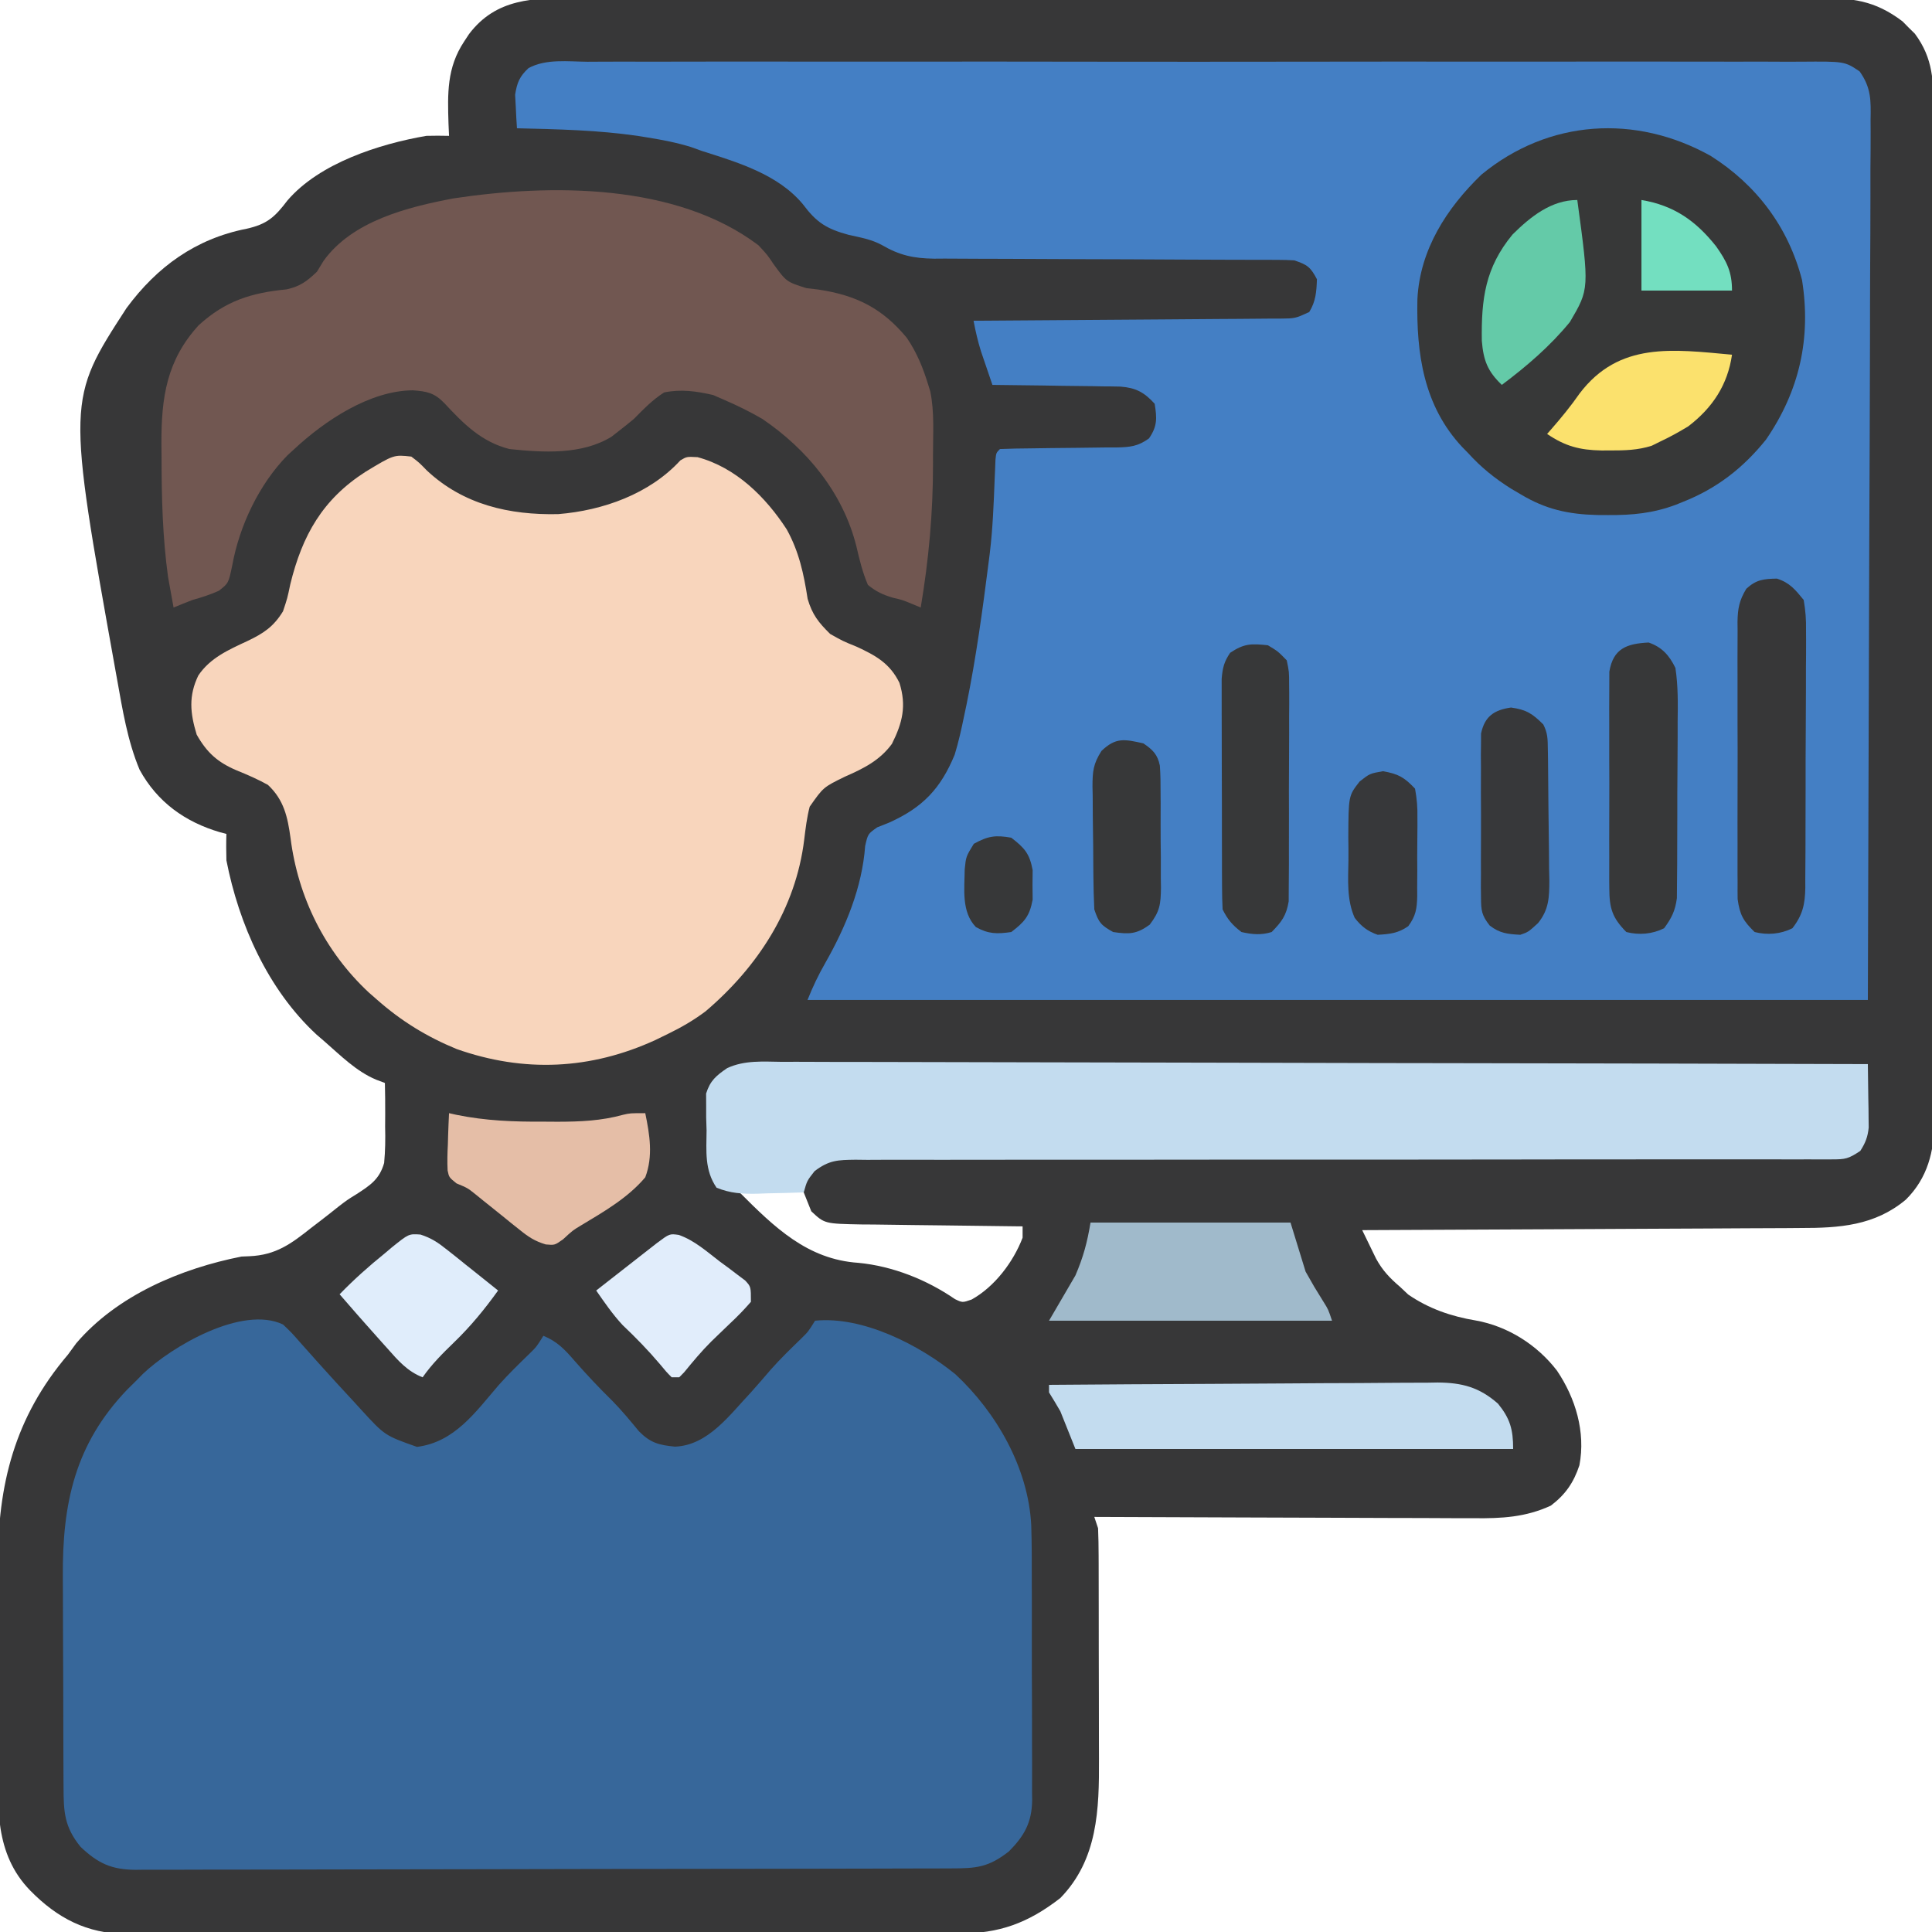 <?xml version="1.0" encoding="UTF-8"?>
<svg version="1.1" xmlns="http://www.w3.org/2000/svg" width="512" height="512">
<path d="M0 0 C1.471 -0.005 2.941 -0.011 4.411 -0.019 C8.435 -0.036 12.458 -0.027 16.481 -0.015 C20.827 -0.006 25.172 -0.02 29.518 -0.031 C38.024 -0.049 46.53 -0.045 55.036 -0.033 C61.949 -0.024 68.862 -0.023 75.776 -0.027 C77.252 -0.028 77.252 -0.028 78.759 -0.029 C80.759 -0.03 82.759 -0.032 84.759 -0.033 C103.506 -0.044 122.253 -0.031 141 -0.01 C157.083 0.008 173.165 0.005 189.248 -0.014 C207.93 -0.035 226.612 -0.043 245.294 -0.031 C247.286 -0.03 249.279 -0.029 251.271 -0.027 C252.741 -0.026 252.741 -0.026 254.241 -0.025 C261.146 -0.022 268.051 -0.028 274.956 -0.037 C283.371 -0.048 291.786 -0.045 300.2 -0.024 C304.493 -0.014 308.786 -0.009 313.078 -0.023 C317.009 -0.035 320.94 -0.028 324.871 -0.007 C326.292 -0.002 327.712 -0.005 329.133 -0.014 C338.257 -0.072 344.268 0.568 351.663 6.184 C352.193 6.724 352.723 7.264 353.269 7.82 C353.812 8.353 354.354 8.885 354.913 9.434 C359.833 16.047 359.89 22.239 359.851 30.216 C359.857 31.391 359.863 32.566 359.869 33.777 C359.883 37.025 359.883 40.274 359.878 43.522 C359.875 47.031 359.89 50.539 359.902 54.048 C359.923 60.917 359.928 67.786 359.926 74.656 C359.924 80.241 359.928 85.826 359.936 91.411 C359.938 93.021 359.94 94.631 359.942 96.241 C359.944 97.443 359.944 97.443 359.945 98.67 C359.964 113.821 359.963 128.972 359.956 144.124 C359.951 157.974 359.971 171.825 360.005 185.675 C360.038 199.907 360.053 214.139 360.049 228.37 C360.047 236.356 360.052 244.342 360.077 252.328 C360.098 259.128 360.101 265.927 360.082 272.726 C360.073 276.193 360.072 279.659 360.093 283.126 C360.111 286.891 360.098 290.654 360.078 294.419 C360.09 295.506 360.103 296.592 360.116 297.712 C360.024 305.638 358.316 312.679 352.525 318.424 C344.284 325.319 334.961 325.953 324.593 325.94 C323.333 325.95 322.074 325.961 320.776 325.971 C317.349 325.999 313.922 326.008 310.495 326.014 C306.904 326.023 303.312 326.05 299.721 326.074 C292.932 326.118 286.143 326.146 279.354 326.169 C271.62 326.196 263.886 326.24 256.152 326.286 C240.253 326.378 224.355 326.45 208.456 326.508 C209.232 328.117 210.015 329.723 210.8 331.328 C211.235 332.223 211.67 333.118 212.119 334.04 C213.799 337.141 215.776 339.23 218.456 341.508 C219.178 342.189 219.9 342.869 220.644 343.57 C226.083 347.318 232.03 349.364 238.519 350.445 C247.017 351.955 254.846 356.912 260.081 363.758 C264.996 371.052 267.691 380.003 266.019 388.813 C264.497 393.395 262.347 396.548 258.456 399.508 C251.783 402.599 245.405 402.926 238.153 402.849 C237.06 402.849 235.966 402.849 234.839 402.85 C231.252 402.848 227.665 402.824 224.077 402.801 C221.579 402.795 219.081 402.791 216.583 402.788 C210.697 402.778 204.811 402.754 198.925 402.724 C191.56 402.687 184.195 402.671 176.829 402.654 C163.705 402.622 150.581 402.572 137.456 402.508 C137.786 403.498 138.116 404.488 138.456 405.508 C138.557 407.898 138.595 410.29 138.602 412.682 C138.607 413.773 138.607 413.773 138.612 414.886 C138.621 417.294 138.623 419.702 138.624 422.109 C138.628 423.788 138.631 425.466 138.634 427.144 C138.64 430.666 138.642 434.188 138.642 437.711 C138.642 442.206 138.655 446.701 138.672 451.197 C138.684 454.666 138.686 458.136 138.685 461.605 C138.686 463.261 138.691 464.917 138.698 466.573 C138.756 480.014 138.409 493.286 128.456 503.508 C119.932 510.125 112.23 512.967 101.526 512.896 C100.555 512.901 99.583 512.906 98.582 512.912 C95.341 512.926 92.1 512.919 88.859 512.912 C86.529 512.918 84.2 512.925 81.87 512.933 C75.552 512.951 69.234 512.95 62.915 512.944 C56.969 512.94 51.022 512.948 45.076 512.955 C32.578 512.969 20.08 512.963 7.582 512.952 C-3.837 512.942 -15.256 512.955 -26.675 512.979 C-38.416 513.003 -50.157 513.013 -61.898 513.006 C-68.484 513.003 -75.069 513.005 -81.654 513.023 C-87.848 513.038 -94.042 513.034 -100.235 513.015 C-102.505 513.012 -104.774 513.015 -107.044 513.025 C-110.149 513.038 -113.254 513.027 -116.359 513.009 C-117.251 513.019 -118.142 513.028 -119.061 513.038 C-129.535 512.916 -137.307 508.88 -144.544 501.508 C-154.046 491.741 -153.137 479.256 -153.075 466.59 C-153.078 464.645 -153.081 462.7 -153.086 460.754 C-153.092 456.687 -153.084 452.62 -153.065 448.553 C-153.042 443.38 -153.055 438.207 -153.079 433.034 C-153.094 429.018 -153.089 425.002 -153.079 420.986 C-153.076 419.081 -153.079 417.176 -153.089 415.271 C-153.171 393.993 -148.683 376.101 -134.544 359.508 C-133.822 358.518 -133.1 357.528 -132.356 356.508 C-121.493 343.776 -104.592 336.687 -88.544 333.508 C-87.496 333.464 -87.496 333.464 -86.427 333.42 C-79.425 333.11 -75.433 330.164 -70.044 325.883 C-69.253 325.278 -68.463 324.674 -67.649 324.051 C-66.058 322.83 -64.481 321.59 -62.918 320.333 C-60.544 318.508 -60.544 318.508 -57.983 316.923 C-54.35 314.569 -51.964 312.98 -50.744 308.709 C-50.435 305.461 -50.398 302.332 -50.481 299.07 C-50.474 297.957 -50.467 296.844 -50.46 295.697 C-50.448 292.965 -50.477 290.239 -50.544 287.508 C-51.315 287.217 -52.086 286.926 -52.88 286.626 C-58.156 284.412 -62.265 280.231 -66.544 276.508 C-67.262 275.888 -67.98 275.268 -68.719 274.629 C-81.55 262.724 -89.235 245.439 -92.544 228.508 C-92.606 226.175 -92.624 223.84 -92.544 221.508 C-93.1 221.361 -93.657 221.214 -94.231 221.063 C-103.485 218.343 -110.844 213.089 -115.544 204.508 C-118.771 196.815 -120.076 188.549 -121.544 180.383 C-121.673 179.667 -121.803 178.951 -121.937 178.214 C-134.81 106.49 -134.81 106.49 -119.012 82.149 C-110.937 71.211 -100.72 63.8 -87.231 61.133 C-81.742 59.924 -79.697 58.017 -76.364 53.629 C-67.863 43.723 -52.024 38.658 -39.544 36.508 C-37.544 36.464 -35.543 36.452 -33.544 36.508 C-33.59 35.457 -33.636 34.407 -33.684 33.324 C-33.935 25.293 -34.145 18.446 -29.544 11.508 C-29.119 10.863 -28.695 10.219 -28.258 9.555 C-21.078 0.034 -11.094 -0.076 0 0 Z M43.456 316.508 C52.688 325.74 61.415 334.276 74.941 335.172 C84.007 336.038 93.057 339.64 100.527 344.785 C102.522 345.739 102.522 345.739 104.941 344.902 C111.028 341.528 116.001 334.953 118.456 328.508 C118.456 327.518 118.456 326.528 118.456 325.508 C117.829 325.502 117.201 325.496 116.554 325.49 C110.016 325.426 103.479 325.342 96.942 325.245 C94.502 325.212 92.063 325.184 89.623 325.161 C86.115 325.128 82.608 325.076 79.101 325.02 C78.011 325.013 76.921 325.007 75.799 325 C65.975 324.81 65.975 324.81 62.456 321.508 C61.796 319.858 61.136 318.208 60.456 316.508 C54.846 316.508 49.236 316.508 43.456 316.508 Z " fill="#373738" transform="translate(152.544,-0.508)"/>
<path d="M0 0 C1.431 -0.006 2.863 -0.014 4.294 -0.024 C8.228 -0.045 12.161 -0.034 16.094 -0.019 C20.337 -0.007 24.579 -0.025 28.821 -0.039 C37.131 -0.061 45.442 -0.056 53.752 -0.042 C60.506 -0.03 67.26 -0.029 74.014 -0.034 C75.455 -0.035 75.455 -0.035 76.925 -0.036 C78.876 -0.038 80.827 -0.04 82.779 -0.041 C101.086 -0.056 119.392 -0.039 137.699 -0.012 C153.41 0.01 169.122 0.006 184.833 -0.017 C203.072 -0.044 221.311 -0.054 239.55 -0.039 C241.495 -0.037 243.439 -0.036 245.384 -0.034 C246.341 -0.033 247.298 -0.033 248.283 -0.032 C255.029 -0.028 261.775 -0.035 268.521 -0.047 C276.742 -0.061 284.962 -0.057 293.183 -0.03 C297.378 -0.017 301.573 -0.012 305.768 -0.028 C309.608 -0.043 313.448 -0.035 317.288 -0.009 C318.677 -0.003 320.067 -0.006 321.456 -0.018 C333.104 -0.112 333.104 -0.112 337.087 2.56 C340.165 6.905 340.085 10.249 339.987 15.461 C339.992 16.456 339.997 17.45 340.003 18.474 C340.013 21.82 339.98 25.164 339.947 28.509 C339.945 30.943 339.946 33.376 339.949 35.81 C339.95 42.334 339.916 48.858 339.873 55.382 C339.839 61.501 339.838 67.62 339.833 73.74 C339.802 91.642 339.718 109.545 339.641 127.447 C339.517 167.439 339.393 207.431 339.266 248.635 C246.536 248.635 153.806 248.635 58.266 248.635 C59.691 245.072 61.142 242.018 63.033 238.725 C68.409 229.262 72.746 218.782 73.543 207.822 C74.266 204.635 74.266 204.635 76.742 202.885 C78.301 202.266 78.301 202.266 79.891 201.635 C88.804 197.633 93.566 192.614 97.266 183.635 C98.304 180.256 99.054 176.846 99.766 173.385 C99.973 172.406 100.18 171.428 100.394 170.42 C102.947 157.924 104.661 145.283 106.266 132.635 C106.369 131.827 106.472 131.019 106.578 130.187 C107.367 123.604 107.616 117.014 107.871 110.393 C107.908 109.534 107.946 108.676 107.984 107.791 C108.015 107.016 108.045 106.24 108.076 105.442 C108.266 103.635 108.266 103.635 109.266 102.635 C111.956 102.524 114.625 102.473 117.316 102.459 C118.981 102.436 120.646 102.412 122.311 102.387 C124.944 102.352 127.577 102.322 130.211 102.309 C132.747 102.294 135.281 102.253 137.816 102.209 C138.995 102.212 138.995 102.212 140.197 102.215 C143.735 102.136 145.862 101.929 148.759 99.818 C150.992 96.584 150.881 94.464 150.266 90.635 C147.481 87.576 145.252 86.398 141.21 86.089 C139.628 86.048 138.047 86.028 136.465 86.026 C135.628 86.009 134.792 85.992 133.93 85.975 C131.271 85.927 128.613 85.906 125.953 85.885 C124.145 85.857 122.337 85.827 120.529 85.795 C116.108 85.721 111.687 85.672 107.266 85.635 C106.616 83.74 105.971 81.844 105.328 79.947 C104.789 78.364 104.789 78.364 104.238 76.748 C103.392 74.04 102.795 71.416 102.266 68.635 C103.891 68.626 103.891 68.626 105.548 68.617 C115.746 68.56 125.943 68.487 136.14 68.399 C141.383 68.354 146.626 68.315 151.869 68.288 C156.926 68.263 161.984 68.222 167.041 68.172 C168.973 68.155 170.905 68.144 172.836 68.137 C175.538 68.128 178.238 68.1 180.939 68.067 C181.741 68.069 182.544 68.07 183.371 68.072 C187.533 68.028 187.533 68.028 191.231 66.323 C192.975 63.477 193.15 60.927 193.266 57.635 C191.573 54.419 190.754 53.798 187.266 52.635 C185.862 52.543 184.455 52.506 183.048 52.504 C181.76 52.498 181.76 52.498 180.445 52.491 C179.035 52.492 179.035 52.492 177.597 52.493 C176.605 52.49 175.613 52.486 174.59 52.483 C172.433 52.475 170.275 52.47 168.118 52.466 C164.7 52.459 161.283 52.443 157.865 52.425 C148.147 52.372 138.429 52.324 128.711 52.309 C122.768 52.299 116.825 52.27 110.883 52.228 C108.62 52.215 106.358 52.21 104.095 52.212 C100.923 52.215 97.753 52.193 94.581 52.165 C93.652 52.172 92.722 52.178 91.764 52.185 C86.409 52.108 82.651 51.302 78.004 48.587 C75.235 47.07 72.268 46.562 69.203 45.885 C63.253 44.274 60.638 42.58 57.008 37.721 C50.387 29.793 39.754 26.669 30.266 23.635 C29.31 23.292 28.355 22.949 27.371 22.596 C23.588 21.425 19.793 20.699 15.891 20.072 C15.087 19.943 14.284 19.814 13.456 19.681 C2.794 18.102 -7.973 17.885 -18.734 17.635 C-18.87 15.741 -18.967 13.844 -19.047 11.947 C-19.105 10.892 -19.163 9.836 -19.223 8.748 C-18.721 5.548 -18.045 3.897 -15.67 1.681 C-11.004 -0.84 -5.172 -0.045 0 0 Z " fill="#447FC4" transform="translate(155.734,16.365)"/>
<path d="M0 0 C2.27 2.16 2.27 2.16 4.812 5.062 C5.78 6.148 6.749 7.233 7.719 8.316 C8.241 8.904 8.763 9.492 9.301 10.098 C12.432 13.602 15.618 17.054 18.812 20.5 C19.745 21.523 19.745 21.523 20.697 22.567 C26.976 29.426 26.976 29.426 35.5 32.438 C45.473 31.191 50.996 23.227 57.164 16.055 C59.751 13.16 62.513 10.462 65.301 7.762 C67.191 5.907 67.191 5.907 69 3 C72.703 4.513 74.72 6.681 77.312 9.688 C80.531 13.358 83.818 16.86 87.309 20.27 C89.799 22.818 92.06 25.551 94.324 28.301 C97.343 31.362 99.594 31.961 103.875 32.375 C112.637 32.053 118.383 23.93 124 18 C125.782 16.004 127.532 13.984 129.27 11.949 C131.813 9.084 134.549 6.427 137.301 3.762 C139.191 1.907 139.191 1.907 141 -1 C153.636 -2.276 168.603 5.405 178.188 13.188 C189.122 23.36 197.498 38.049 198.287 53.144 C198.449 58.102 198.444 63.06 198.434 68.02 C198.438 69.85 198.443 71.681 198.449 73.512 C198.458 77.329 198.456 81.145 198.446 84.962 C198.435 89.845 198.455 94.728 198.484 99.612 C198.502 103.384 198.502 107.156 198.496 110.928 C198.496 112.729 198.502 114.53 198.515 116.331 C198.53 118.846 198.519 121.359 198.502 123.874 C198.511 124.612 198.521 125.349 198.531 126.108 C198.447 131.984 196.451 135.532 192.367 139.645 C186.96 143.877 183.737 144.149 176.992 144.147 C176.047 144.151 175.103 144.155 174.129 144.158 C170.943 144.169 167.757 144.173 164.571 144.177 C162.295 144.183 160.019 144.19 157.743 144.197 C151.544 144.214 145.346 144.225 139.147 144.233 C135.277 144.238 131.408 144.244 127.538 144.251 C116.825 144.268 106.112 144.282 95.399 144.289 C92.619 144.291 89.838 144.293 87.058 144.295 C86.366 144.296 85.675 144.296 84.963 144.297 C73.767 144.305 62.572 144.33 51.376 144.363 C39.883 144.396 28.391 144.413 16.899 144.417 C10.445 144.419 3.992 144.428 -2.461 144.453 C-8.532 144.477 -14.602 144.481 -20.673 144.471 C-22.902 144.47 -25.131 144.477 -27.361 144.49 C-30.402 144.508 -33.443 144.501 -36.484 144.488 C-37.368 144.499 -38.252 144.51 -39.163 144.521 C-45.431 144.455 -49.015 142.836 -53.645 138.438 C-57.965 133.12 -58.151 129.177 -58.161 122.5 C-58.169 121.375 -58.169 121.375 -58.176 120.227 C-58.191 117.746 -58.198 115.266 -58.203 112.785 C-58.209 111.051 -58.215 109.316 -58.22 107.582 C-58.231 103.941 -58.237 100.301 -58.24 96.66 C-58.246 92.027 -58.27 87.394 -58.298 82.761 C-58.317 79.174 -58.322 75.587 -58.324 72 C-58.327 70.294 -58.335 68.588 -58.348 66.883 C-58.488 47.441 -55.162 31.694 -41.242 17.211 C-40.502 16.481 -39.762 15.752 -39 15 C-38.363 14.353 -37.726 13.706 -37.07 13.039 C-29.55 5.893 -10.875 -5.153 0 0 Z " fill="#37679A" transform="translate(75,351)"/>
<path d="M0 0 C2.07 1.574 2.07 1.574 4.125 3.688 C13.787 12.741 25.968 15.528 38.93 15.246 C50.768 14.297 63.142 9.903 71.305 1.004 C73 0 73 0 75.859 0.152 C86.034 2.898 93.893 10.673 99.496 19.305 C102.753 25.2 104.011 31.075 105.031 37.703 C106.252 41.859 107.913 43.972 111 47 C114.362 48.899 114.362 48.899 118 50.375 C123.071 52.714 126.847 54.804 129.363 59.965 C131.267 66.049 130.176 70.539 127.363 76.141 C124.129 80.552 119.841 82.662 114.938 84.812 C109.193 87.62 109.193 87.62 105.578 92.781 C104.826 95.669 104.485 98.538 104.125 101.5 C101.889 119.793 91.853 135.198 78 147 C74.811 149.393 71.584 151.26 68 153 C66.907 153.534 65.814 154.067 64.688 154.617 C47.523 162.484 29.875 163.31 12 157 C4.136 153.763 -2.628 149.619 -9 144 C-9.75 143.344 -10.5 142.688 -11.273 142.012 C-22.876 131.181 -30.004 116.836 -32 101.125 C-32.773 95.504 -33.744 90.98 -38 87 C-40.719 85.495 -43.461 84.303 -46.34 83.137 C-51.316 81.01 -54.168 78.47 -56.875 73.688 C-58.621 67.964 -59.055 63.415 -56.438 58 C-53.273 53.317 -48.423 51.206 -43.433 48.877 C-39.215 46.874 -36.509 45.107 -34 41 C-32.846 37.552 -32.846 37.552 -32.062 33.812 C-28.897 20.877 -23.529 11.356 -12.188 4.062 C-4.628 -0.515 -4.628 -0.515 0 0 Z " fill="#F8D5BC" transform="translate(109,121)"/>
<path d="M0 0 C2.375 2.562 2.375 2.562 4 5 C7.416 9.684 7.416 9.684 12.688 11.359 C13.781 11.488 14.874 11.617 16 11.75 C25.974 13.279 32.83 16.697 39.309 24.523 C41.969 28.419 43.626 32.505 45 37 C45.175 37.571 45.35 38.142 45.531 38.73 C46.68 44.287 46.242 50.154 46.25 55.812 C46.252 56.523 46.255 57.234 46.257 57.966 C46.273 70.829 45.133 83.304 43 96 C42.269 95.696 41.538 95.392 40.785 95.078 C38.112 93.977 38.112 93.977 35.684 93.422 C32.971 92.61 31.199 91.809 29 90 C27.562 86.624 26.768 83.308 25.941 79.734 C22.376 65.59 12.913 54.08 1 46 C-2.253 44.114 -5.549 42.49 -9 41 C-9.99 40.567 -10.98 40.134 -12 39.688 C-16.452 38.667 -20.481 38.081 -25 39 C-28.072 40.945 -30.446 43.431 -33 46 C-34.351 47.133 -35.726 48.239 -37.125 49.312 C-37.726 49.783 -38.326 50.254 -38.945 50.738 C-46.841 55.587 -57.075 54.93 -66 54 C-73.377 52.115 -78.113 47.364 -83.188 41.891 C-85.867 39.095 -87.844 38.706 -91.625 38.438 C-103.003 38.527 -114.917 46.472 -123 54 C-123.598 54.545 -124.196 55.091 -124.812 55.652 C-132.317 63.308 -137.527 74.284 -139.438 84.75 C-140.435 89.56 -140.435 89.56 -142.996 91.555 C-145.316 92.599 -147.55 93.324 -150 94 C-151.673 94.651 -153.341 95.314 -155 96 C-155.321 94.272 -155.631 92.543 -155.938 90.812 C-156.112 89.85 -156.286 88.887 -156.465 87.895 C-157.91 77.375 -158.182 66.856 -158.188 56.25 C-158.2 55.001 -158.212 53.752 -158.225 52.465 C-158.244 40.293 -156.83 30.469 -148.332 21.176 C-141.278 14.767 -134.473 12.59 -125.051 11.688 C-121.426 10.871 -119.667 9.549 -117 7 C-116.422 6.051 -115.845 5.103 -115.25 4.125 C-107.618 -6.475 -92.993 -10.114 -80.836 -12.422 C-55.049 -16.308 -21.831 -16.493 0 0 Z " fill="#715751" transform="translate(201,65)"/>
<path d="M0 0 C12.126 7.667 20.595 18.875 24.207 32.914 C26.652 48.279 23.543 62.261 14.656 75.188 C8.627 82.695 1.607 88.156 -7.352 91.688 C-7.989 91.945 -8.627 92.202 -9.283 92.468 C-15.289 94.709 -20.782 95.231 -27.164 95.188 C-28.617 95.18 -28.617 95.18 -30.098 95.172 C-37.718 94.987 -43.756 93.661 -50.352 89.688 C-51.189 89.195 -52.027 88.703 -52.891 88.195 C-57.23 85.467 -60.906 82.506 -64.352 78.688 C-64.832 78.199 -65.313 77.71 -65.809 77.207 C-76.095 66.243 -78.033 52.345 -77.723 37.938 C-77.067 24.863 -69.995 13.869 -60.727 4.938 C-42.907 -9.706 -19.867 -11.088 0 0 Z " fill="#373838" transform="translate(453.352,41.312)"/>
<path d="M0 0 C1.231 -0.004 2.462 -0.009 3.73 -0.013 C7.136 -0.02 10.539 -0.004 13.944 0.021 C17.621 0.043 21.297 0.035 24.973 0.031 C31.338 0.029 37.703 0.044 44.068 0.073 C53.271 0.113 62.473 0.126 71.676 0.133 C86.608 0.144 101.539 0.177 116.471 0.224 C130.974 0.27 145.477 0.305 159.98 0.327 C160.874 0.328 161.768 0.329 162.69 0.331 C167.176 0.337 171.662 0.343 176.149 0.35 C213.356 0.401 250.562 0.49 287.769 0.601 C287.827 3.685 287.863 6.768 287.894 9.851 C287.911 10.724 287.928 11.597 287.945 12.496 C287.951 13.34 287.958 14.184 287.964 15.054 C287.975 15.829 287.985 16.604 287.996 17.403 C287.735 19.93 287.134 21.464 285.769 23.601 C282.586 25.723 281.823 25.851 278.182 25.849 C277.235 25.853 276.288 25.858 275.312 25.862 C274.27 25.857 273.228 25.852 272.154 25.846 C271.048 25.848 269.942 25.851 268.803 25.853 C265.079 25.858 261.355 25.849 257.631 25.841 C254.969 25.842 252.306 25.844 249.644 25.847 C243.902 25.852 238.159 25.851 232.417 25.845 C223.342 25.837 214.267 25.848 205.192 25.862 C202.088 25.867 198.984 25.871 195.88 25.876 C194.716 25.877 194.716 25.877 193.529 25.879 C184.697 25.891 175.866 25.899 167.034 25.905 C166.226 25.905 165.419 25.906 164.587 25.906 C151.499 25.915 138.411 25.912 125.323 25.906 C111.891 25.9 98.458 25.913 85.025 25.943 C76.737 25.961 68.45 25.962 60.162 25.943 C54.483 25.932 48.805 25.938 43.126 25.959 C39.848 25.97 36.571 25.971 33.293 25.955 C29.741 25.939 26.19 25.953 22.638 25.975 C21.601 25.963 20.563 25.951 19.493 25.939 C14.768 26 12.514 26.04 8.652 28.953 C6.635 31.517 6.635 31.517 5.769 34.601 C2.54 34.718 -0.688 34.789 -3.918 34.851 C-5.286 34.902 -5.286 34.902 -6.682 34.953 C-10.645 35.01 -13.624 34.844 -17.329 33.363 C-20.546 28.693 -20.031 23.69 -19.981 18.164 C-20.017 17.031 -20.053 15.899 -20.09 14.732 C-20.09 13.638 -20.09 12.545 -20.09 11.418 C-20.098 9.924 -20.098 9.924 -20.105 8.4 C-19.045 5.005 -17.418 3.625 -14.508 1.656 C-9.905 -0.476 -4.983 -0.063 0 0 Z " fill="#C3DCEF" transform="translate(207.231,281.399)"/>
<path d="M0 0 C14.334 -0.117 28.669 -0.205 43.003 -0.259 C49.66 -0.285 56.316 -0.32 62.972 -0.377 C69.398 -0.432 75.823 -0.461 82.249 -0.474 C84.698 -0.484 87.148 -0.502 89.597 -0.529 C93.033 -0.565 96.467 -0.57 99.902 -0.568 C100.912 -0.586 101.921 -0.604 102.96 -0.622 C109.47 -0.575 114.045 0.627 119 5 C122.196 8.955 123 11.8 123 17 C84.72 17 46.44 17 7 17 C5.68 13.7 4.36 10.4 3 7 C2.021 5.321 1.03 3.648 0 2 C0 1.34 0 0.68 0 0 Z " fill="#C3DCEF" transform="translate(278,367)"/>
<path d="M0 0 C17.49 0 34.98 0 53 0 C54.32 4.29 55.64 8.58 57 13 C59.279 17.041 59.279 17.041 61.73 20.977 C63 23 63 23 64 26 C39.25 26 14.5 26 -11 26 C-8.69 22.04 -6.38 18.08 -4 14 C-1.901 9.102 -0.885 5.308 0 0 Z " fill="#A0BACB" transform="translate(289,324)"/>
<path d="M0 0 C3.378 1.069 4.881 2.939 7.098 5.664 C7.583 8.538 7.764 10.814 7.713 13.68 C7.718 14.472 7.724 15.265 7.73 16.081 C7.741 18.693 7.717 21.303 7.691 23.914 C7.69 25.733 7.69 27.553 7.692 29.372 C7.69 33.182 7.671 36.991 7.64 40.801 C7.6 45.68 7.596 50.559 7.603 55.438 C7.606 59.194 7.594 62.95 7.577 66.705 C7.57 68.504 7.567 70.303 7.568 72.102 C7.566 74.618 7.544 77.133 7.518 79.648 C7.521 80.389 7.523 81.13 7.526 81.894 C7.454 86.308 6.82 89.153 4.098 92.664 C0.964 94.231 -2.534 94.516 -5.902 93.664 C-8.891 90.777 -9.842 89.103 -10.41 84.945 C-10.434 83.483 -10.436 82.019 -10.42 80.557 C-10.427 79.754 -10.434 78.952 -10.441 78.126 C-10.459 75.482 -10.447 72.839 -10.434 70.195 C-10.436 68.354 -10.44 66.512 -10.445 64.67 C-10.451 60.813 -10.443 56.957 -10.424 53.1 C-10.401 48.16 -10.414 43.221 -10.438 38.281 C-10.453 34.479 -10.448 30.677 -10.438 26.875 C-10.435 25.054 -10.438 23.232 -10.448 21.411 C-10.458 18.864 -10.442 16.318 -10.42 13.771 C-10.428 13.021 -10.436 12.271 -10.444 11.498 C-10.387 7.917 -9.977 5.788 -8.116 2.696 C-5.473 0.27 -3.546 0.071 0 0 Z " fill="#373738" transform="translate(470.902,153.336)"/>
<path d="M0 0 C3.587 1.243 5.471 3.414 7.098 6.727 C7.836 11.52 7.753 16.3 7.691 21.137 C7.69 22.551 7.69 23.965 7.692 25.38 C7.69 28.336 7.671 31.292 7.64 34.248 C7.6 38.03 7.596 41.811 7.603 45.593 C7.606 48.511 7.594 51.428 7.577 54.346 C7.57 55.74 7.567 57.135 7.568 58.529 C7.566 60.479 7.542 62.429 7.518 64.379 C7.509 65.487 7.501 66.595 7.492 67.736 C7.048 71.106 6.105 73.007 4.098 75.727 C0.964 77.294 -2.534 77.578 -5.902 76.727 C-9.68 72.913 -10.405 70.379 -10.42 65.072 C-10.427 64.424 -10.434 63.776 -10.441 63.109 C-10.459 60.98 -10.447 58.852 -10.434 56.723 C-10.436 55.237 -10.44 53.752 -10.445 52.266 C-10.451 49.159 -10.443 46.051 -10.424 42.944 C-10.401 38.963 -10.414 34.984 -10.438 31.003 C-10.453 27.938 -10.448 24.873 -10.438 21.808 C-10.435 20.34 -10.438 18.872 -10.448 17.405 C-10.458 15.353 -10.442 13.303 -10.42 11.252 C-10.417 10.085 -10.414 8.919 -10.41 7.718 C-9.371 1.599 -5.849 0.302 0 0 Z " fill="#373839" transform="translate(436.902,170.273)"/>
<path d="M0 0 C2.687 1.616 2.687 1.616 5 4 C5.628 6.991 5.628 6.991 5.631 10.525 C5.638 11.171 5.645 11.817 5.653 12.483 C5.67 14.613 5.65 16.741 5.629 18.871 C5.63 20.356 5.632 21.84 5.636 23.324 C5.639 26.434 5.624 29.543 5.597 32.653 C5.563 36.632 5.569 40.61 5.588 44.589 C5.598 47.655 5.589 50.72 5.574 53.785 C5.569 55.252 5.569 56.719 5.576 58.185 C5.581 60.239 5.561 62.292 5.533 64.345 C5.527 65.513 5.521 66.68 5.515 67.882 C4.895 71.634 3.644 73.315 1 76 C-1.744 76.863 -4.207 76.637 -7 76 C-9.431 74.13 -10.641 72.719 -12 70 C-12.102 67.989 -12.138 65.975 -12.145 63.961 C-12.152 62.693 -12.158 61.425 -12.165 60.118 C-12.166 58.727 -12.167 57.336 -12.168 55.945 C-12.171 54.523 -12.175 53.1 -12.178 51.678 C-12.184 48.694 -12.186 45.709 -12.185 42.725 C-12.185 38.903 -12.199 35.081 -12.216 31.259 C-12.227 28.319 -12.229 25.38 -12.229 22.441 C-12.23 21.032 -12.234 19.623 -12.242 18.214 C-12.252 16.242 -12.248 14.27 -12.243 12.297 C-12.244 11.175 -12.246 10.053 -12.247 8.897 C-12 5.998 -11.62 4.392 -10 2 C-6.263 -0.492 -4.427 -0.458 0 0 Z " fill="#373839" transform="translate(336,171)"/>
<path d="M0 0 C0.63 0.141 1.26 0.283 1.91 0.429 C9.696 2.027 17.193 2.301 25.125 2.25 C26.941 2.262 26.941 2.262 28.793 2.273 C34.79 2.26 40.331 2.03 46.128 0.429 C48 0 48 0 52 0 C53.183 5.714 54.12 11.413 52 17 C47.445 22.399 41.175 26.025 35.174 29.627 C32.798 31.049 32.798 31.049 30.199 33.449 C28 35 28 35 25.628 34.788 C22.74 33.922 21.087 32.833 18.75 30.945 C17.977 30.33 17.203 29.716 16.406 29.082 C15.612 28.436 14.818 27.79 14 27.125 C12.419 25.854 10.835 24.586 9.25 23.32 C8.145 22.424 8.145 22.424 7.018 21.51 C4.934 19.841 4.934 19.841 1.957 18.598 C0 17 0 17 -0.377 15.187 C-0.494 12.872 -0.436 10.626 -0.312 8.312 C-0.29 7.515 -0.267 6.718 -0.244 5.896 C-0.185 3.93 -0.096 1.965 0 0 Z " fill="#E5BEA7" transform="translate(119,295)"/>
<path d="M0 0 C4.082 0.573 5.68 1.618 8.562 4.5 C9.739 6.854 9.714 8.321 9.755 10.946 C9.779 12.328 9.779 12.328 9.804 13.739 C9.849 17.96 9.89 22.181 9.913 26.402 C9.929 28.627 9.956 30.852 9.995 33.077 C10.049 36.286 10.071 39.494 10.086 42.703 C10.109 43.694 10.131 44.685 10.155 45.706 C10.141 50.258 10.082 53.491 7.161 57.129 C4.562 59.5 4.562 59.5 2.465 60.227 C-0.849 60.055 -3.002 59.839 -5.651 57.778 C-7.772 55.073 -7.943 53.825 -7.955 50.428 C-7.968 49.42 -7.98 48.412 -7.993 47.374 C-7.985 46.291 -7.977 45.209 -7.969 44.094 C-7.973 42.977 -7.976 41.86 -7.98 40.709 C-7.983 38.349 -7.976 35.989 -7.959 33.628 C-7.938 30.013 -7.959 26.4 -7.984 22.785 C-7.982 20.492 -7.977 18.199 -7.969 15.906 C-7.977 14.824 -7.985 13.742 -7.993 12.626 C-7.981 11.618 -7.968 10.611 -7.955 9.572 C-7.952 8.687 -7.949 7.802 -7.945 6.89 C-6.972 2.308 -4.466 0.65 0 0 Z " fill="#37383A" transform="translate(400.438,187.5)"/>
<path d="M0 0 C2.869 0.929 4.64 2.113 6.991 3.991 C7.787 4.619 8.583 5.248 9.404 5.895 C10.22 6.555 11.037 7.214 11.878 7.893 C12.714 8.557 13.55 9.22 14.411 9.903 C16.469 11.538 18.52 13.18 20.566 14.831 C16.977 19.824 13.303 24.31 8.878 28.581 C5.834 31.529 2.996 34.352 0.566 37.831 C-3.479 36.259 -5.94 33.379 -8.747 30.206 C-9.227 29.672 -9.708 29.138 -10.203 28.588 C-11.621 27.008 -13.029 25.421 -14.434 23.831 C-15.185 22.983 -15.935 22.134 -16.708 21.26 C-18.291 19.457 -19.868 17.649 -21.434 15.831 C-17.647 11.914 -13.672 8.378 -9.434 4.956 C-8.831 4.445 -8.228 3.935 -7.606 3.409 C-3.1 -0.215 -3.1 -0.215 0 0 Z " fill="#E0EDFB" transform="translate(111.434,327.169)"/>
<path d="M0 0 C4.149 1.436 7.424 4.41 10.882 7.05 C11.675 7.632 12.467 8.214 13.284 8.814 C14.033 9.383 14.782 9.952 15.554 10.538 C16.24 11.056 16.927 11.573 17.635 12.106 C19.132 13.738 19.132 13.738 19.132 17.738 C17.332 19.807 15.566 21.628 13.569 23.488 C12.464 24.548 11.362 25.61 10.261 26.675 C9.723 27.193 9.186 27.711 8.632 28.245 C6.051 30.812 3.738 33.593 1.437 36.409 C1.006 36.848 0.575 37.286 0.132 37.738 C-0.528 37.738 -1.188 37.738 -1.868 37.738 C-3.313 36.269 -3.313 36.269 -4.993 34.238 C-8.102 30.565 -11.385 27.2 -14.876 23.89 C-17.523 21.03 -19.647 17.939 -21.868 14.738 C-18.912 12.422 -15.953 10.111 -12.993 7.8 C-12.151 7.141 -11.31 6.481 -10.442 5.802 C-9.637 5.174 -8.831 4.545 -8.001 3.898 C-7.257 3.316 -6.514 2.735 -5.748 2.136 C-2.42 -0.34 -2.42 -0.34 0 0 Z " fill="#E1EDFB" transform="translate(179.868,327.262)"/>
<path d="M0 0 C2.459 1.657 3.791 2.944 4.378 5.912 C4.548 8.344 4.58 10.745 4.566 13.184 C4.576 14.522 4.576 14.522 4.585 15.888 C4.592 17.774 4.589 19.659 4.576 21.544 C4.563 24.425 4.597 27.302 4.635 30.182 C4.636 32.016 4.634 33.85 4.629 35.684 C4.642 36.542 4.655 37.401 4.669 38.285 C4.601 42.647 4.401 44.472 1.683 48.051 C-1.815 50.592 -3.763 50.616 -8 50 C-11.185 48.24 -11.833 47.501 -13 44 C-13.133 41.109 -13.212 38.244 -13.238 35.352 C-13.246 34.502 -13.254 33.652 -13.263 32.777 C-13.277 30.98 -13.287 29.183 -13.295 27.386 C-13.312 24.642 -13.356 21.9 -13.4 19.156 C-13.411 17.409 -13.419 15.661 -13.426 13.914 C-13.443 13.096 -13.461 12.278 -13.479 11.436 C-13.464 7.424 -13.302 5.476 -11.098 2.005 C-7.305 -1.62 -5.046 -1.131 0 0 Z " fill="#373839" transform="translate(303,197)"/>
<path d="M0 0 C3.191 23.576 3.191 23.576 -1.963 32.336 C-7.198 38.732 -13.4 44.054 -20 49 C-23.751 45.419 -24.872 42.557 -25.301 37.328 C-25.462 26.212 -24.415 17.944 -17.168 9.152 C-12.388 4.407 -6.868 0 0 0 Z " fill="#64CAA8" transform="translate(418,53)"/>
<path d="M0 0 C-1.146 7.97 -5.137 14.044 -11.578 18.973 C-14.014 20.457 -16.418 21.791 -19 23 C-19.753 23.373 -20.506 23.745 -21.281 24.129 C-24.952 25.305 -28.496 25.382 -32.312 25.375 C-33.068 25.376 -33.823 25.378 -34.601 25.379 C-40.333 25.27 -44.193 24.273 -49 21 C-48.631 20.581 -48.263 20.162 -47.883 19.73 C-45.213 16.661 -42.692 13.596 -40.371 10.254 C-29.918 -3.496 -15.734 -1.433 0 0 Z " fill="#FBE16D" transform="translate(459,94)"/>
<path d="M0 0 C4.122 0.736 5.627 1.602 8.5 4.625 C8.998 7.396 9.181 9.547 9.129 12.312 C9.131 13.052 9.134 13.792 9.136 14.553 C9.135 16.113 9.122 17.674 9.097 19.233 C9.063 21.618 9.076 23.998 9.096 26.383 C9.089 27.901 9.079 29.419 9.066 30.938 C9.071 31.648 9.076 32.359 9.081 33.091 C9.002 36.442 8.713 38.334 6.711 41.066 C4.062 42.934 1.804 43.186 -1.402 43.352 C-4.067 42.429 -5.765 41.106 -7.486 38.876 C-9.627 34.124 -9.232 28.81 -9.152 23.685 C-9.125 21.629 -9.152 19.579 -9.184 17.523 C-9.129 6.504 -9.129 6.504 -6.18 2.727 C-3.5 0.625 -3.5 0.625 0 0 Z " fill="#37383A" transform="translate(366.5,204.375)"/>
<path d="M0 0 C8.578 1.43 14.387 5.481 19.781 12.27 C22.622 16.303 24 19.039 24 24 C16.08 24 8.16 24 0 24 C0 16.08 0 8.16 0 0 Z " fill="#73DFC0" transform="translate(435,53)"/>
<path d="M0 0 C3.507 2.709 4.85 4.188 5.664 8.594 C5.645 10.527 5.645 10.527 5.625 12.5 C5.638 13.789 5.651 15.078 5.664 16.406 C4.85 20.812 3.515 22.299 0 25 C-3.806 25.534 -5.994 25.556 -9.375 23.688 C-13.27 19.642 -12.389 13.598 -12.34 8.344 C-12 5 -12 5 -9.938 1.625 C-6.203 -0.441 -4.207 -0.751 0 0 Z " fill="#373839" transform="translate(268,222)"/>
</svg>
